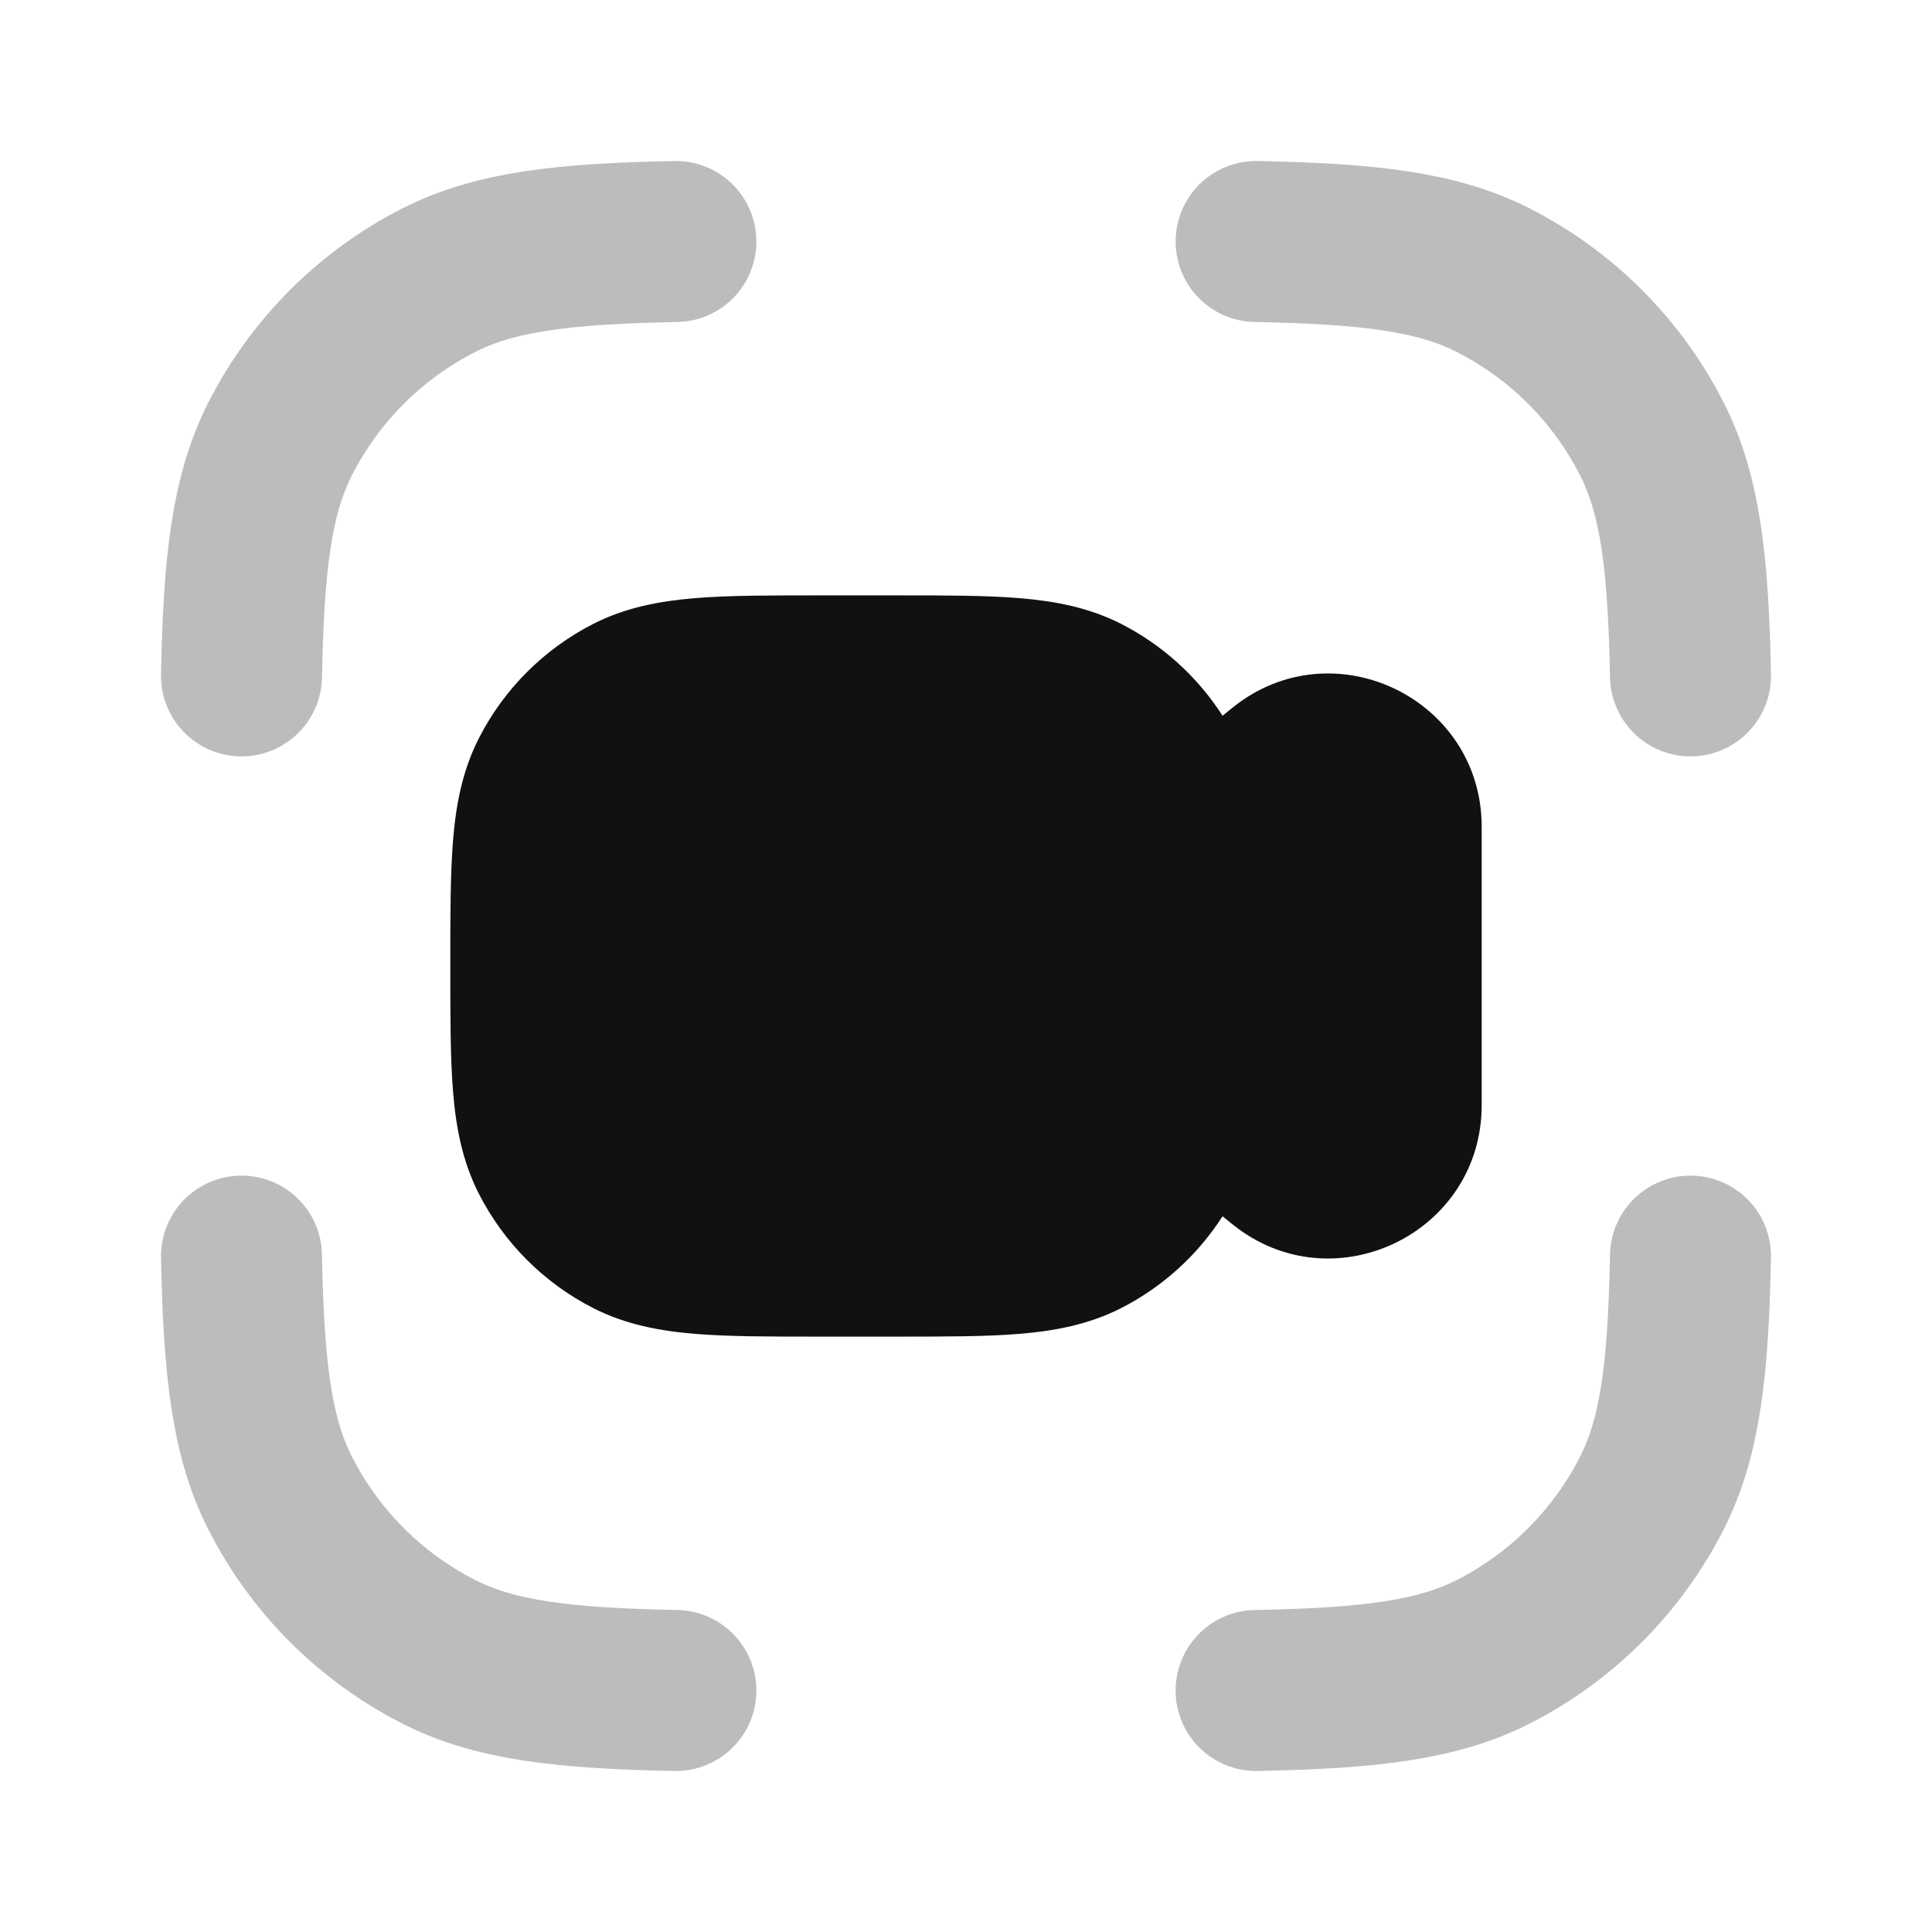 <svg width="24" height="24" viewBox="0 0 24 24" fill="none" xmlns="http://www.w3.org/2000/svg">
<path opacity="0.28" d="M21 15.604C20.973 16.991 20.876 17.849 20.519 18.55C20.087 19.398 19.398 20.087 18.55 20.519C17.849 20.876 16.991 20.973 15.604 21M21 8.396C20.973 7.009 20.876 6.151 20.519 5.45C20.087 4.602 19.398 3.913 18.55 3.481C17.849 3.124 16.991 3.027 15.604 3M8.396 3C7.009 3.027 6.151 3.124 5.45 3.481C4.602 3.913 3.913 4.602 3.481 5.45C3.124 6.151 3.027 7.009 3 8.396M3 15.604C3.027 16.991 3.124 17.849 3.481 18.55C3.913 19.398 4.602 20.087 5.45 20.519C6.151 20.876 7.009 20.973 8.396 21" stroke="#111111" stroke-width="2" stroke-linecap="round" stroke-linejoin="round"/>
<path d="M10.158 7.396C9.561 7.396 9.053 7.396 8.637 7.43C8.199 7.466 7.775 7.544 7.37 7.75C6.758 8.062 6.26 8.56 5.948 9.172C5.742 9.577 5.663 10.002 5.628 10.439C5.594 10.856 5.594 11.363 5.594 11.96V12.039C5.594 12.636 5.594 13.144 5.628 13.561C5.663 13.998 5.742 14.423 5.948 14.828C6.26 15.44 6.758 15.938 7.37 16.25C7.775 16.456 8.199 16.534 8.637 16.57C9.053 16.604 9.561 16.604 10.158 16.604H11.138C11.735 16.604 12.243 16.604 12.66 16.57C13.097 16.534 13.521 16.456 13.927 16.25C14.442 15.987 14.876 15.593 15.187 15.109L15.317 15.214C16.562 16.209 18.406 15.323 18.406 13.729V10.271C18.406 8.677 16.562 7.79 15.317 8.786L15.187 8.891C14.876 8.407 14.442 8.013 13.927 7.75C13.521 7.544 13.097 7.466 12.66 7.43C12.243 7.396 11.735 7.396 11.138 7.396H10.158Z" fill="#111111"/>
</svg>
